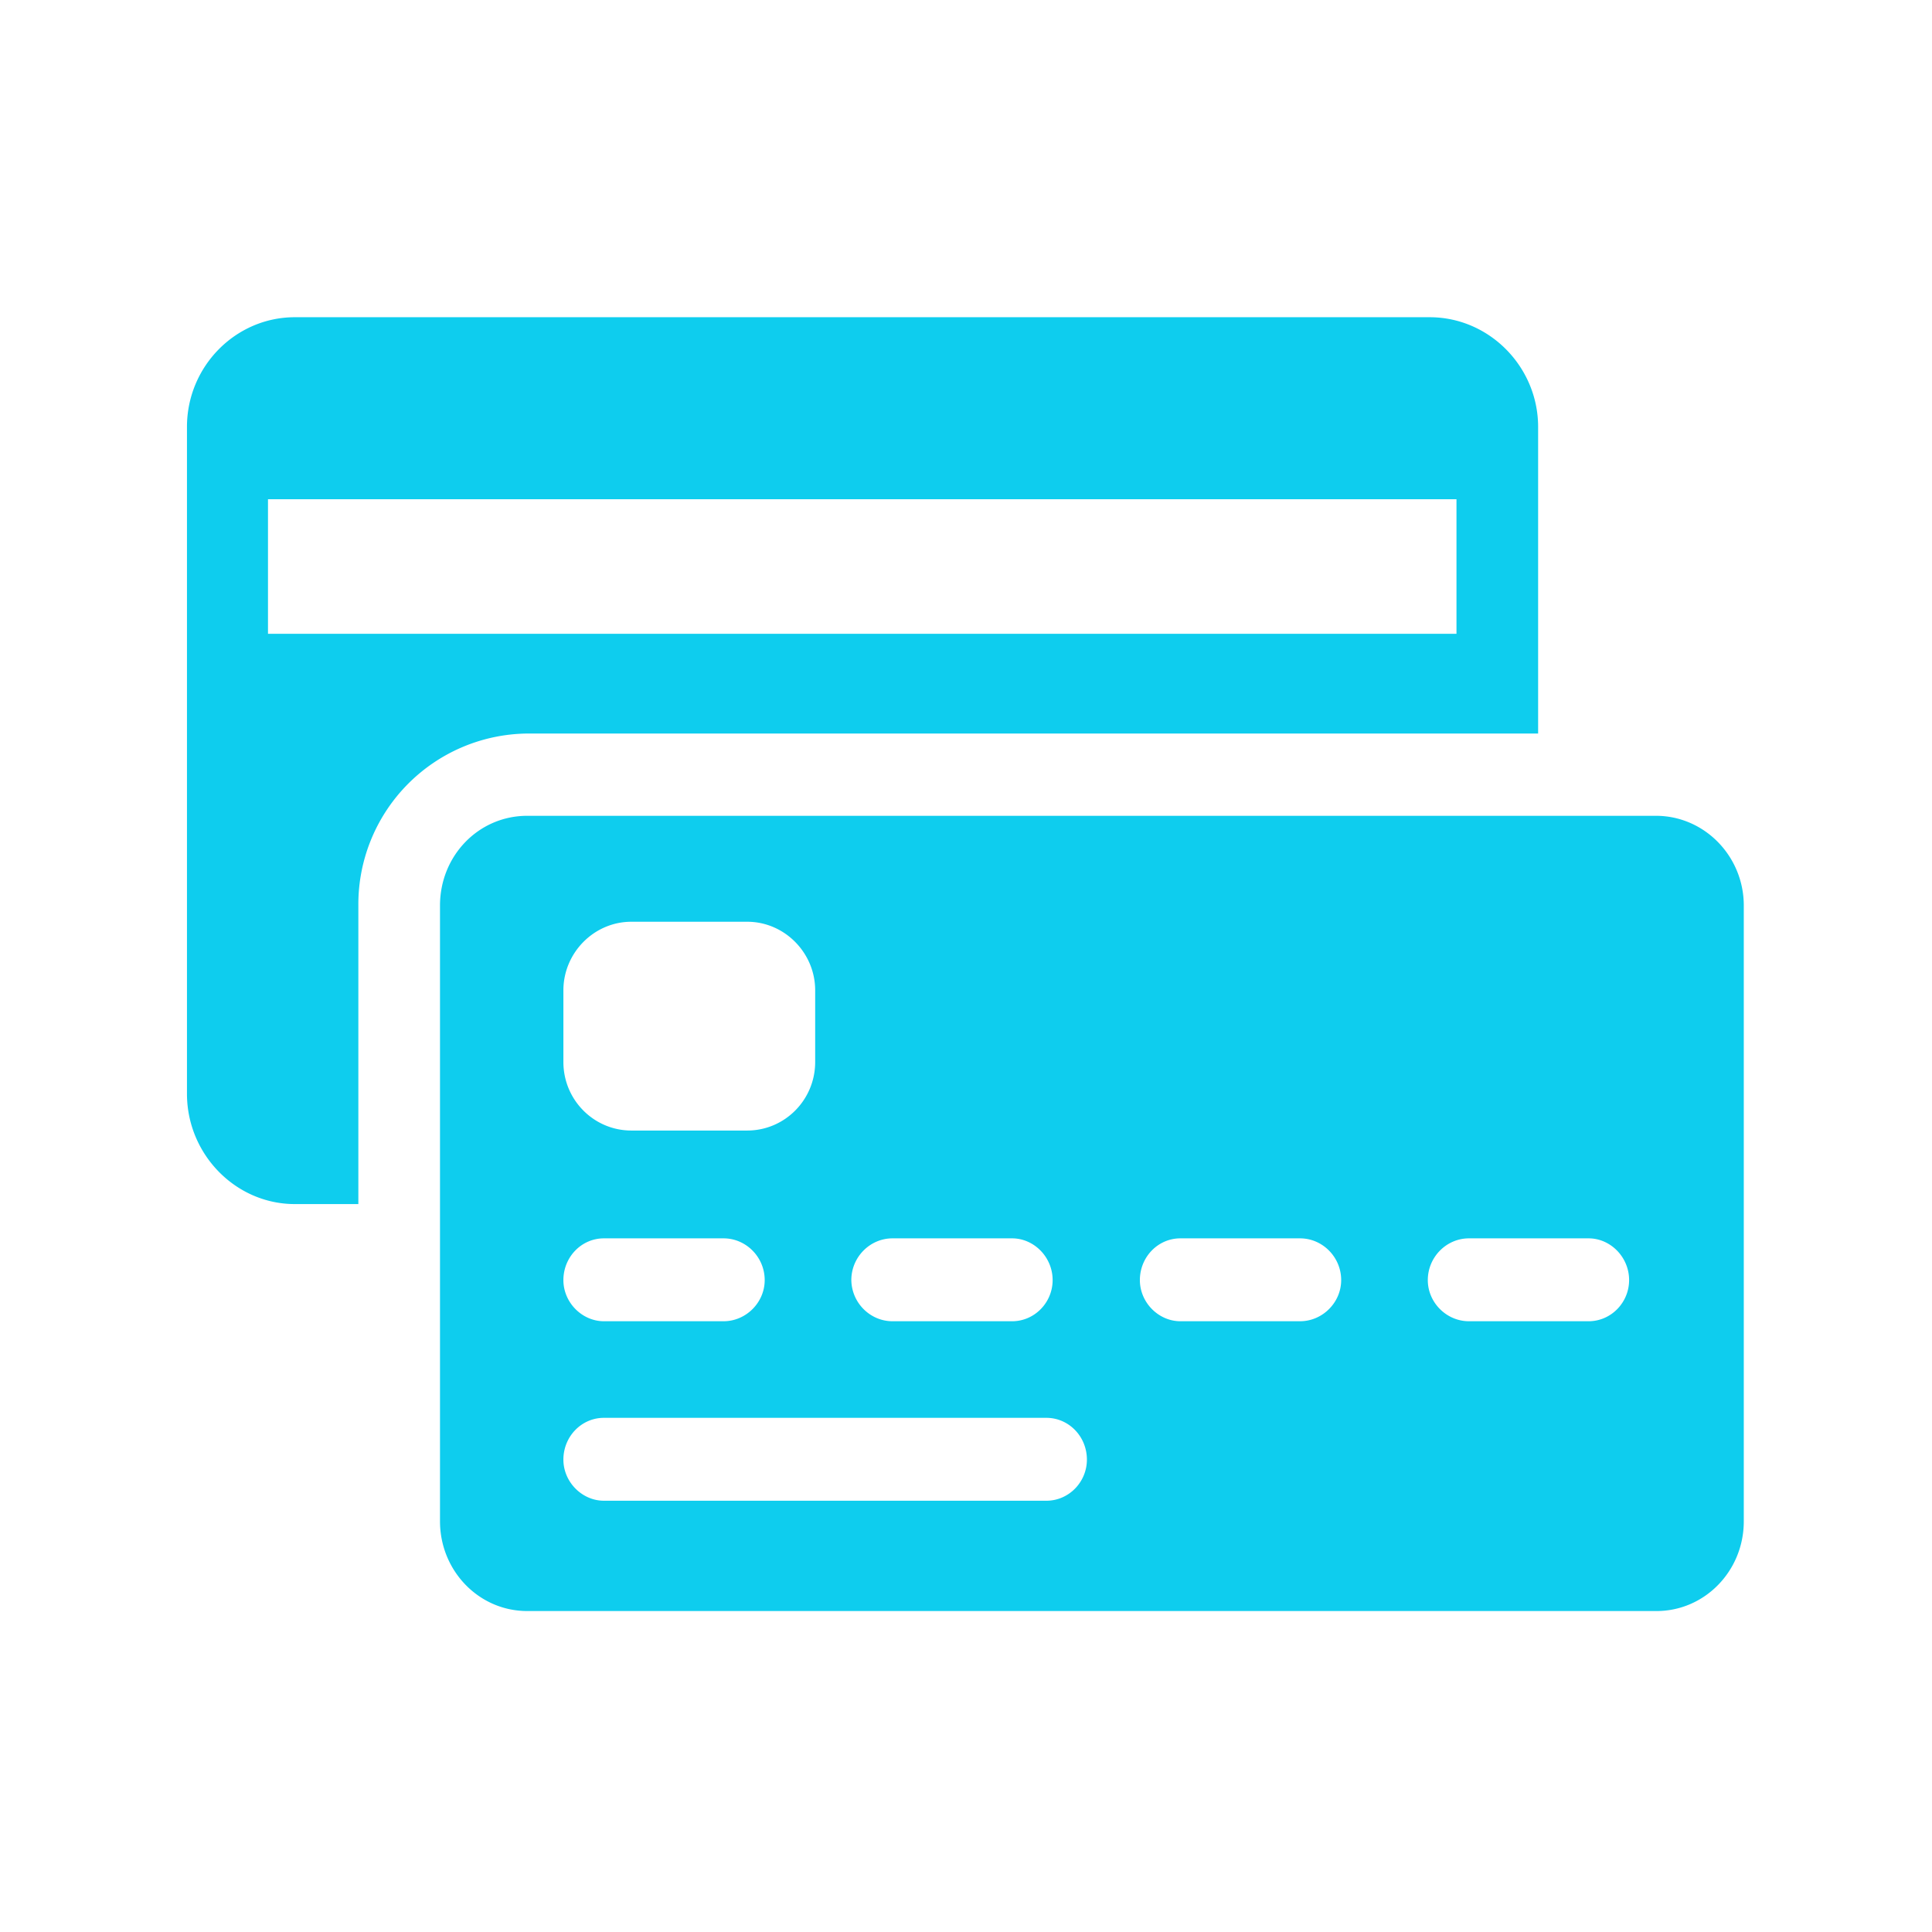 <svg xmlns="http://www.w3.org/2000/svg" xmlns:xlink="http://www.w3.org/1999/xlink" width="31" height="31" viewBox="0 0 31 31"><defs><path id="hj21a" d="M291.75 456.32h-1.02c-.95 0-1.73-.8-1.73-1.77v-10.7c0-.97.78-1.76 1.73-1.76h18.21c.96 0 1.74.8 1.74 1.76v4.92h-16.22a2.74 2.74 0 0 0-2.71 2.76zm-1.45-9.15h19.07v-2.16H290.3zm23.68 4.36v9.88c0 .8-.63 1.44-1.4 1.44h-18.12c-.78 0-1.4-.65-1.4-1.44v-9.88c0-.8.62-1.44 1.4-1.44h18.11c.78 0 1.41.65 1.41 1.44zm-14.32 6c0 .37.3.67.66.67h1.92c.36 0 .65-.3.65-.66 0-.37-.3-.67-.65-.67h-1.92c-.36 0-.66.3-.66.67zm-4.62-4.64v1.15c0 .61.49 1.1 1.09 1.1h1.86c.6 0 1.09-.49 1.09-1.1v-1.15c0-.6-.49-1.1-1.09-1.1h-1.86c-.6 0-1.09.5-1.09 1.1zm0 4.65c0 .36.3.66.65.66h1.92c.36 0 .66-.3.66-.66 0-.37-.3-.67-.66-.67h-1.92c-.36 0-.65.3-.65.67zm8.4 2.88c0-.37-.29-.67-.65-.67h-7.1c-.36 0-.65.3-.65.67 0 .36.3.66.65.66h7.1c.36 0 .65-.3.65-.66zm4.08-2.88c0-.37-.3-.67-.66-.67h-1.92c-.36 0-.65.3-.65.67 0 .36.3.66.65.66h1.92c.36 0 .66-.3.66-.66zm4.62 0c0-.37-.3-.67-.65-.67h-1.92c-.36 0-.66.3-.66.67 0 .36.3.66.66.66h1.92c.36 0 .65-.3.65-.66z"/></defs><g><g transform="translate(-286 -437)"><g/><g><g><use fill="#0ecdee" xlink:href="#hj21a"/></g></g></g></g></svg>